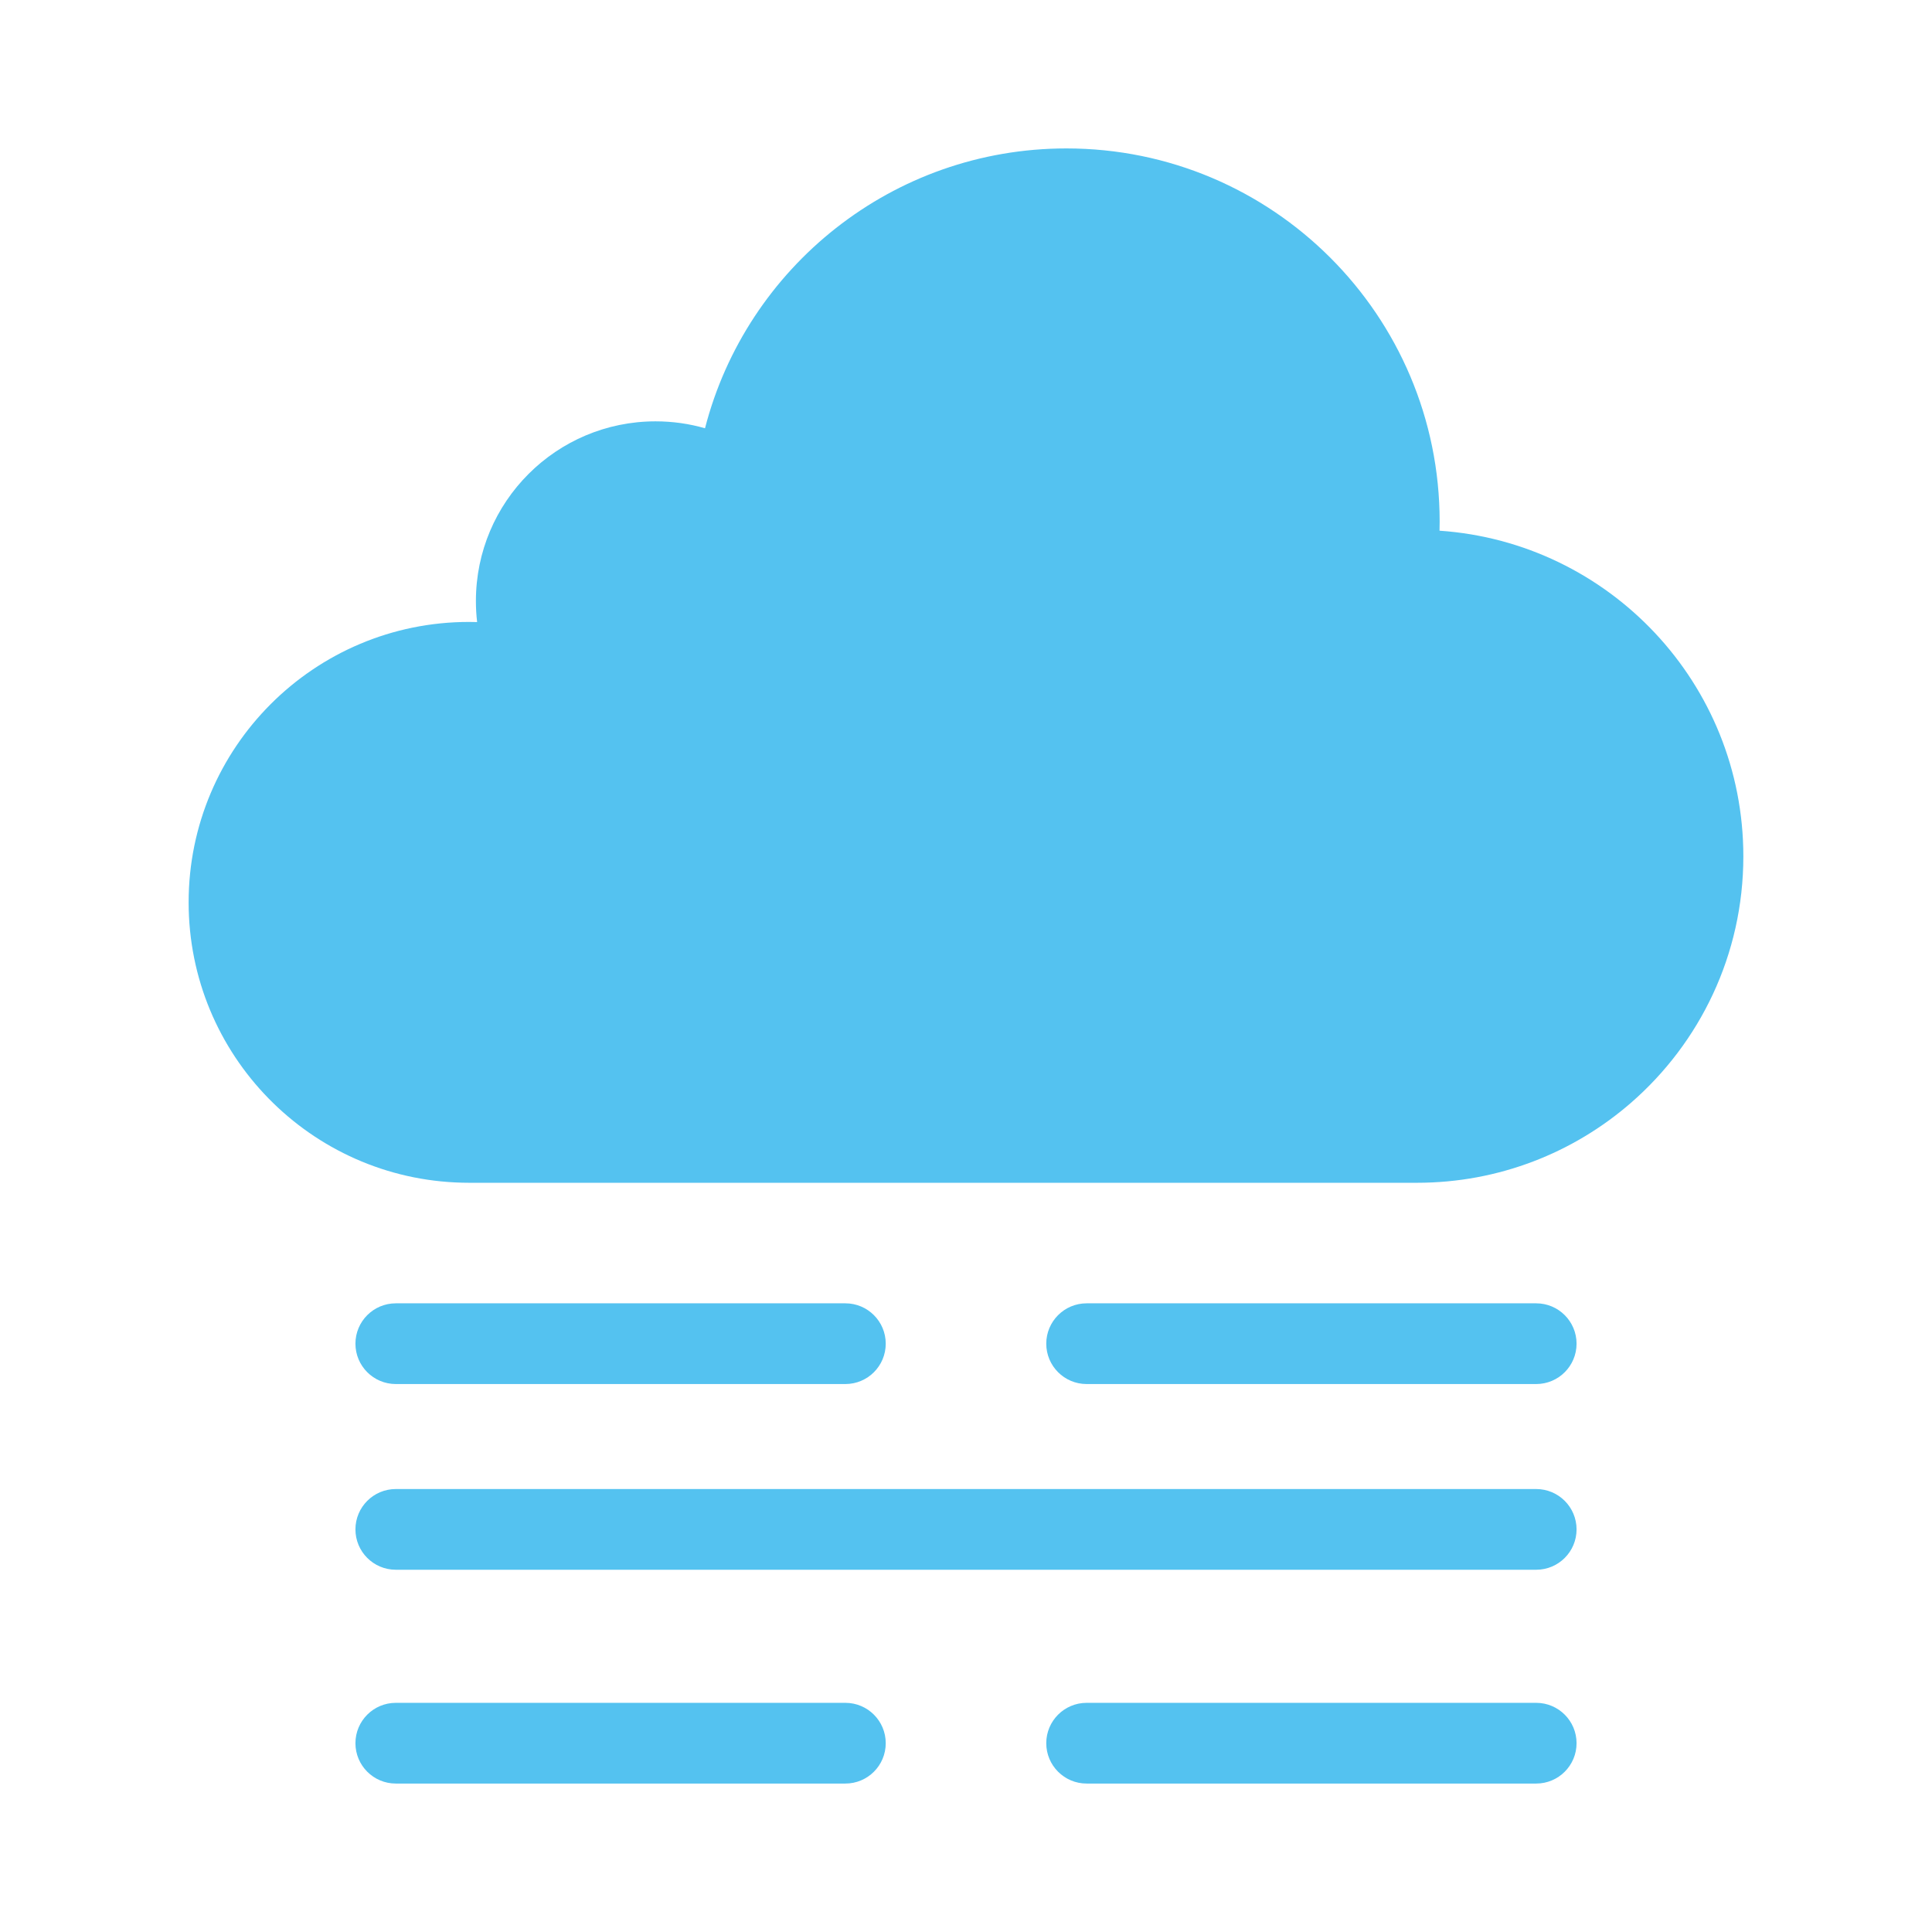 <?xml version="1.0" standalone="no"?><!DOCTYPE svg PUBLIC "-//W3C//DTD SVG 1.1//EN" "http://www.w3.org/Graphics/SVG/1.1/DTD/svg11.dtd"><svg t="1729219166108" class="icon" viewBox="0 0 1024 1024" version="1.1" xmlns="http://www.w3.org/2000/svg" p-id="2217" xmlns:xlink="http://www.w3.org/1999/xlink" width="16" height="16"><path d="M924.01 453.88c0 52.15-23.07 98.9-59.56 130.63C834.08 610.92 794.4 626.9 751 626.9H248.61c-1.21 0-2.4-0.02-3.61-0.05-80.43-1.91-145.02-67.7-145.02-148.58 0-82.09 66.54-148.63 148.63-148.63 1.43 0 2.85 0.02 4.28 0.07-0.44-3.66-0.65-7.4-0.65-11.17 0-52.57 42.63-95.22 95.22-95.22 9.09 0 17.88 1.27 26.21 3.67 21.97-85.3 99.41-148.32 191.57-148.32 109.25 0 197.81 88.56 197.81 197.81 0 1.61-0.02 3.2-0.07 4.8 89.96 6.15 161.03 81.07 161.03 172.6zM814.22 832H209.78c-11.81 0-21.39-9.58-21.39-21.39s9.58-21.39 21.39-21.39h604.44c11.81 0 21.39 9.58 21.39 21.39S826.03 832 814.22 832zM448.07 733.57H209.78c-11.81 0-21.39-9.58-21.39-21.39s9.58-21.39 21.39-21.39h238.29c11.81 0 21.39 9.58 21.39 21.39s-9.58 21.39-21.39 21.39zM814.22 733.57H575.93c-11.81 0-21.39-9.58-21.39-21.39s9.58-21.39 21.39-21.39h238.29c11.81 0 21.39 9.58 21.39 21.39s-9.58 21.39-21.39 21.39z" fill="#54C2F0" p-id="2218"></path><path d="M209.78 945.32c-11.81 0-21.39-9.58-21.39-21.39s9.58-21.39 21.39-21.39h238.29c11.81 0 21.39 9.58 21.39 21.39s-9.58 21.39-21.39 21.39H209.78zM575.93 945.32c-11.81 0-21.39-9.58-21.39-21.39s9.58-21.39 21.39-21.39h238.29c11.81 0 21.39 9.58 21.39 21.39s-9.58 21.39-21.39 21.39H575.93z" fill="#54C2F0" p-id="2219"></path></svg>